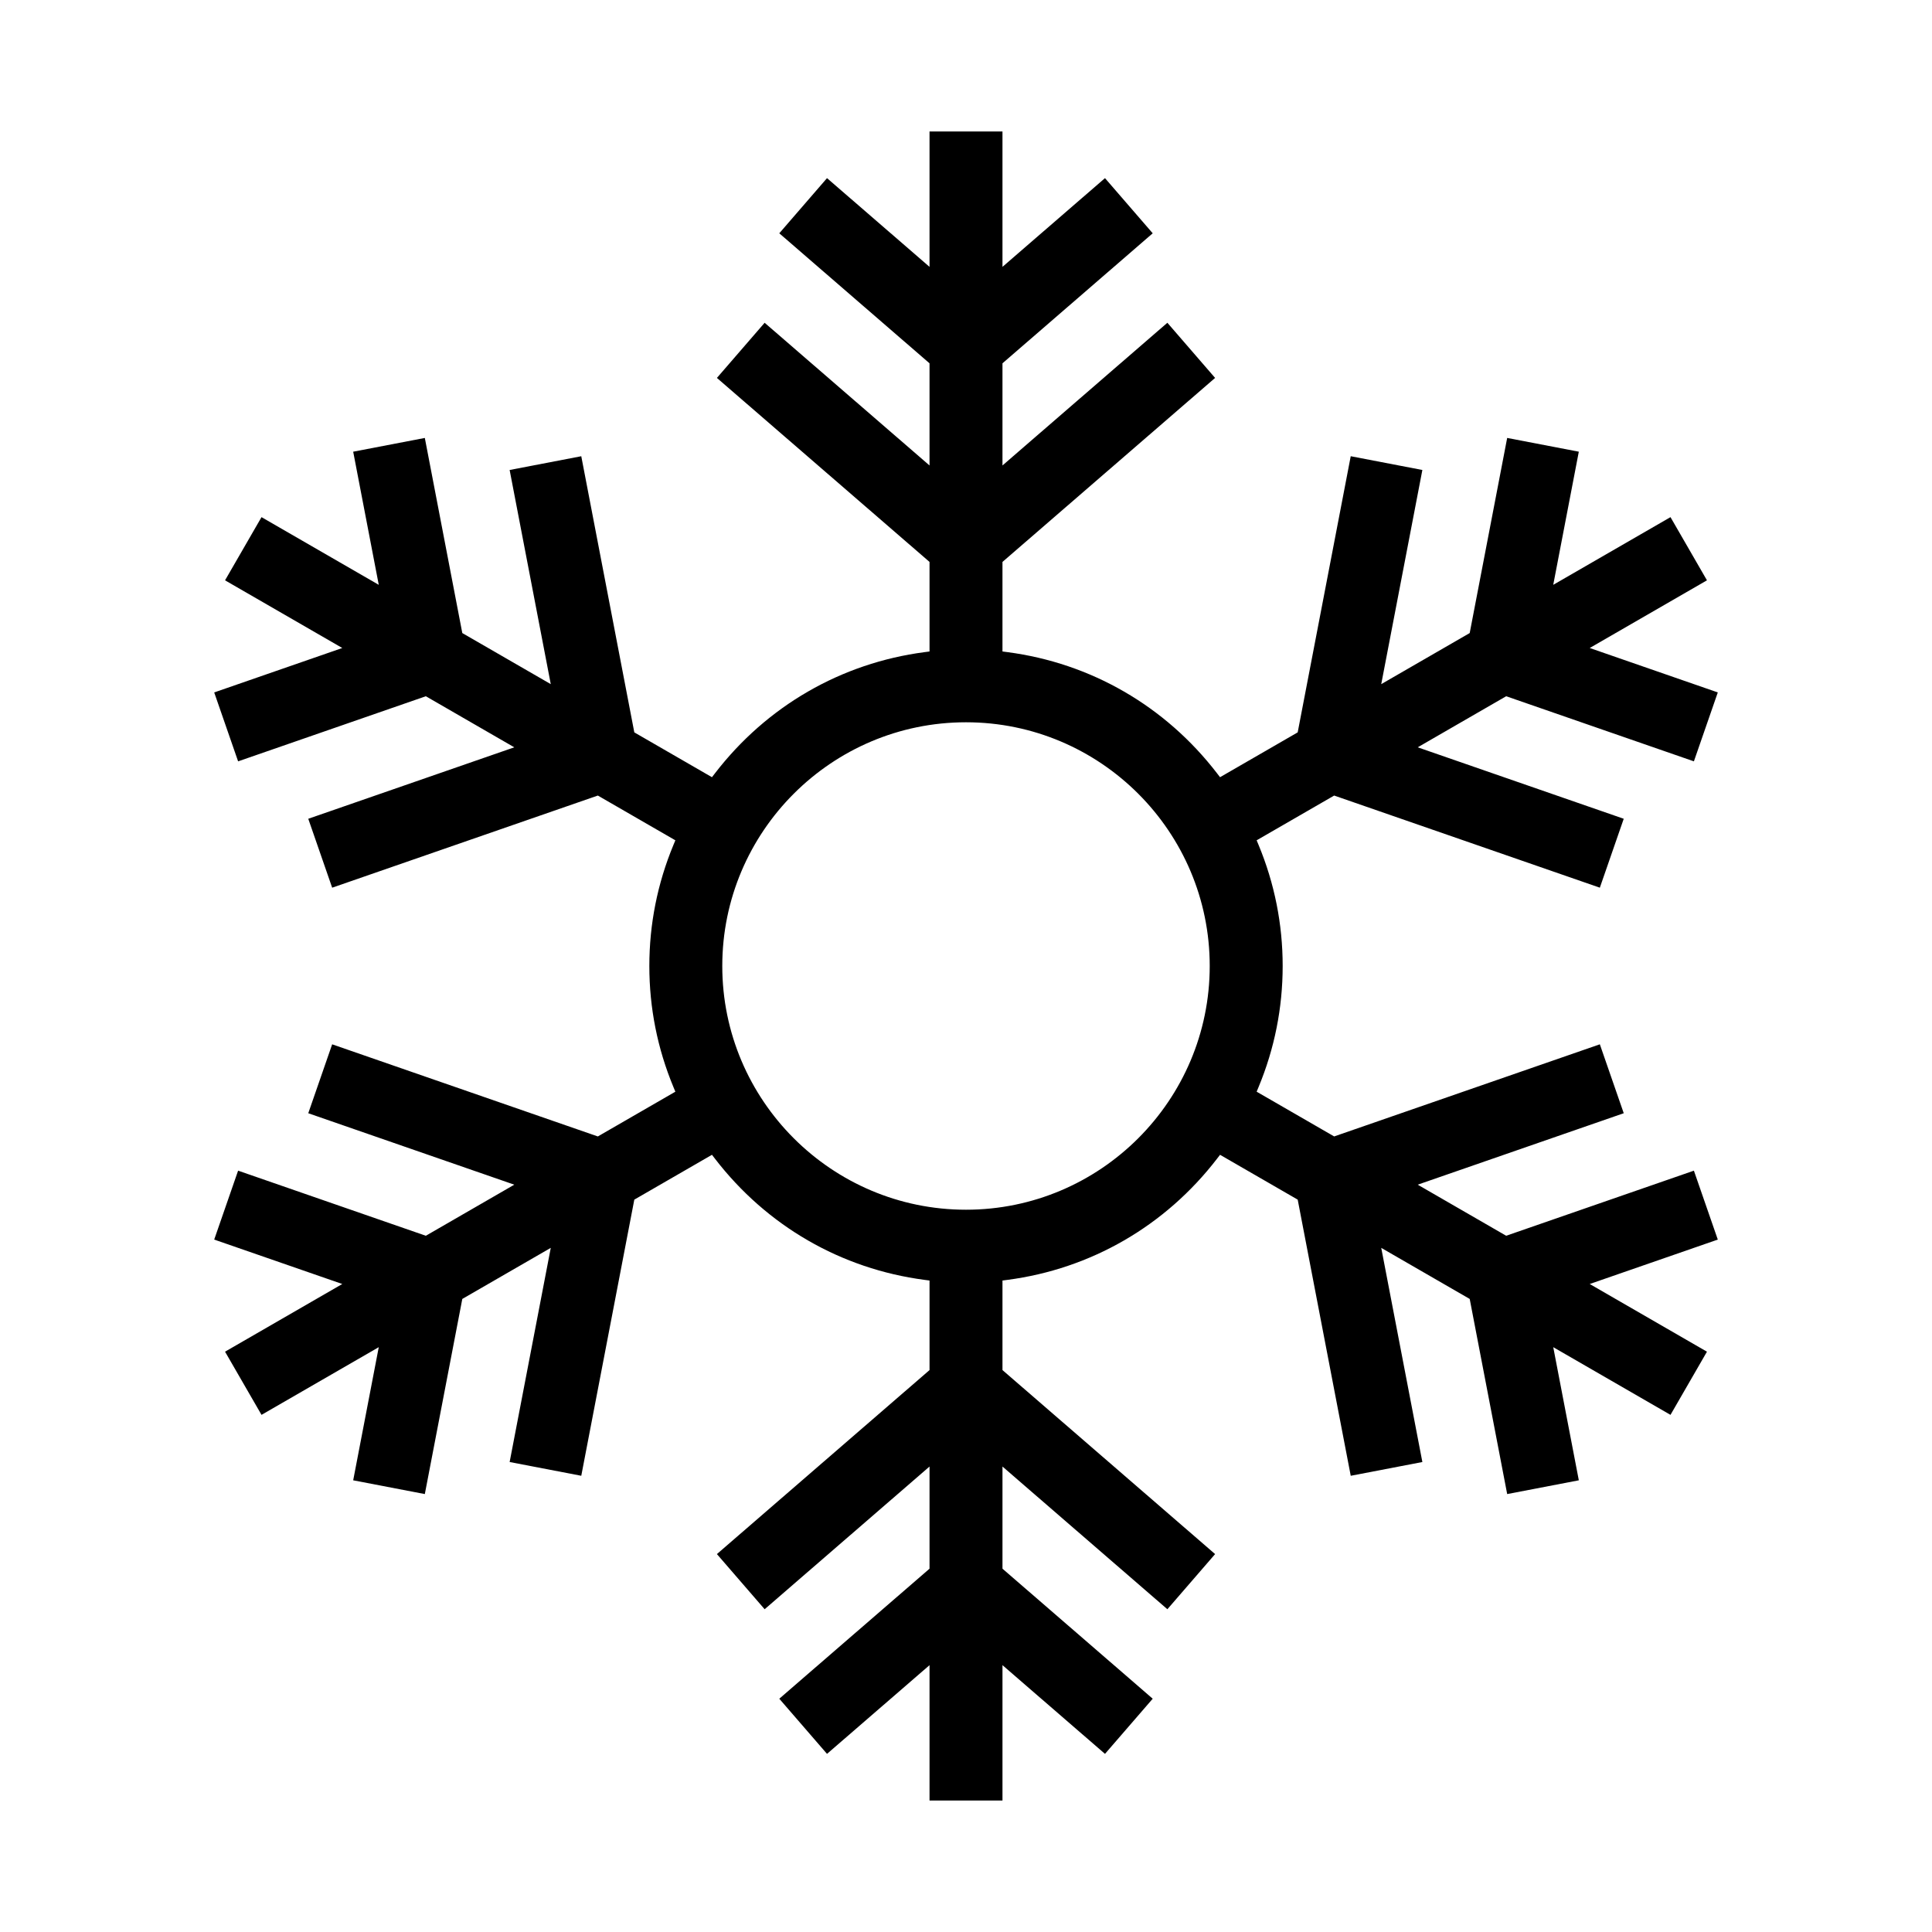 <?xml version="1.0" encoding="iso-8859-1"?>
<!-- Generator: Adobe Illustrator 16.0.0, SVG Export Plug-In . SVG Version: 6.00 Build 0)  -->
<!DOCTYPE svg PUBLIC "-//W3C//DTD SVG 1.1//EN" "http://www.w3.org/Graphics/SVG/1.1/DTD/svg11.dtd">
<svg version="1.1" xmlns="http://www.w3.org/2000/svg" xmlns:xlink="http://www.w3.org/1999/xlink" x="0px" y="0px" width="512px"
	 height="512px" viewBox="0 0 512 512" style="enable-background:new 0 0 512 512;" xml:space="preserve">
<g id="Artwork">
</g>
<g id="Layer_3">
	<path d="M399.152,327.488l-23.443-13.535l54.6-18.937l-6.335-18.265l-70.405,24.417l-20.545-11.859l0.506-1.216
		c4.24-10.209,6.391-21.007,6.391-32.094s-2.15-21.885-6.391-32.093l-0.506-1.216l20.545-11.86l70.405,24.416l6.334-18.264
		l-54.599-18.936l23.444-13.536l49.748,17.254l6.335-18.265l-33.942-11.772l31.069-17.937l-9.666-16.742l-31.071,17.938
		l6.777-35.282l-18.984-3.646l-9.932,51.709l-23.444,13.537l10.9-56.753l-18.984-3.647l-14.057,73.183l-20.578,11.881l-0.801-1.041
		c-13.7-17.804-33.429-29.206-55.553-32.107l-1.305-0.171v-23.732l56.349-48.764l-12.649-14.617l-43.699,37.816V96.281
		l39.815-34.455l-12.649-14.618l-27.166,23.509V34.841h-19.332v35.876l-27.166-23.509l-12.649,14.618l39.815,34.455v27.072
		l-43.698-37.816l-12.65,14.617l56.349,48.764v23.732l-1.305,0.171c-22.124,2.901-41.853,14.304-55.553,32.107l-0.801,1.041
		l-20.578-11.882l-14.057-73.182l-18.984,3.647l10.9,56.751l-23.444-13.535l-9.932-51.709l-18.984,3.646l6.777,35.281
		l-31.071-17.938l-9.666,16.742l31.071,17.938l-33.943,11.772l6.335,18.266l49.748-17.255l23.443,13.535l-54.6,18.937l6.335,18.264
		l70.405-24.418l20.545,11.862l-0.506,1.216c-4.24,10.208-6.391,21.006-6.391,32.093s2.15,21.885,6.391,32.094l0.506,1.216
		l-20.545,11.859l-70.406-24.416l-6.334,18.264l54.6,18.936l-23.444,13.536l-49.748-17.254l-6.335,18.265l33.942,11.771
		l-31.069,17.938l9.666,16.742l31.071-17.938l-6.777,35.282l18.984,3.646l9.932-51.71l23.444-13.535l-10.9,56.753l18.984,3.646
		l14.056-73.181l20.579-11.882l0.801,1.041c13.699,17.803,33.429,29.206,55.553,32.108l1.305,0.171v23.73l-56.349,48.765
		l12.65,14.617l43.698-37.817v27.073l-39.815,34.456l12.649,14.617l27.166-23.509v35.876h19.332v-35.877l27.166,23.51l12.649-14.617
		l-39.815-34.457v-27.071l43.699,37.816l12.649-14.617l-56.349-48.764v-23.731l1.305-0.171
		c22.124-2.902,41.854-14.306,55.553-32.108l0.801-1.041l20.578,11.881l14.057,73.183l18.984-3.647l-10.9-56.751l23.444,13.535
		l9.932,51.709l18.984-3.646l-6.776-35.282l31.069,17.939l9.666-16.742l-31.07-17.938l33.944-11.772l-6.335-18.265L399.152,327.488z
		 M256,320.589c-35.614,0-64.589-28.975-64.589-64.589s28.975-64.589,64.589-64.589s64.589,28.975,64.589,64.589
		S291.614,320.589,256,320.589z"/>
</g>
</svg>
